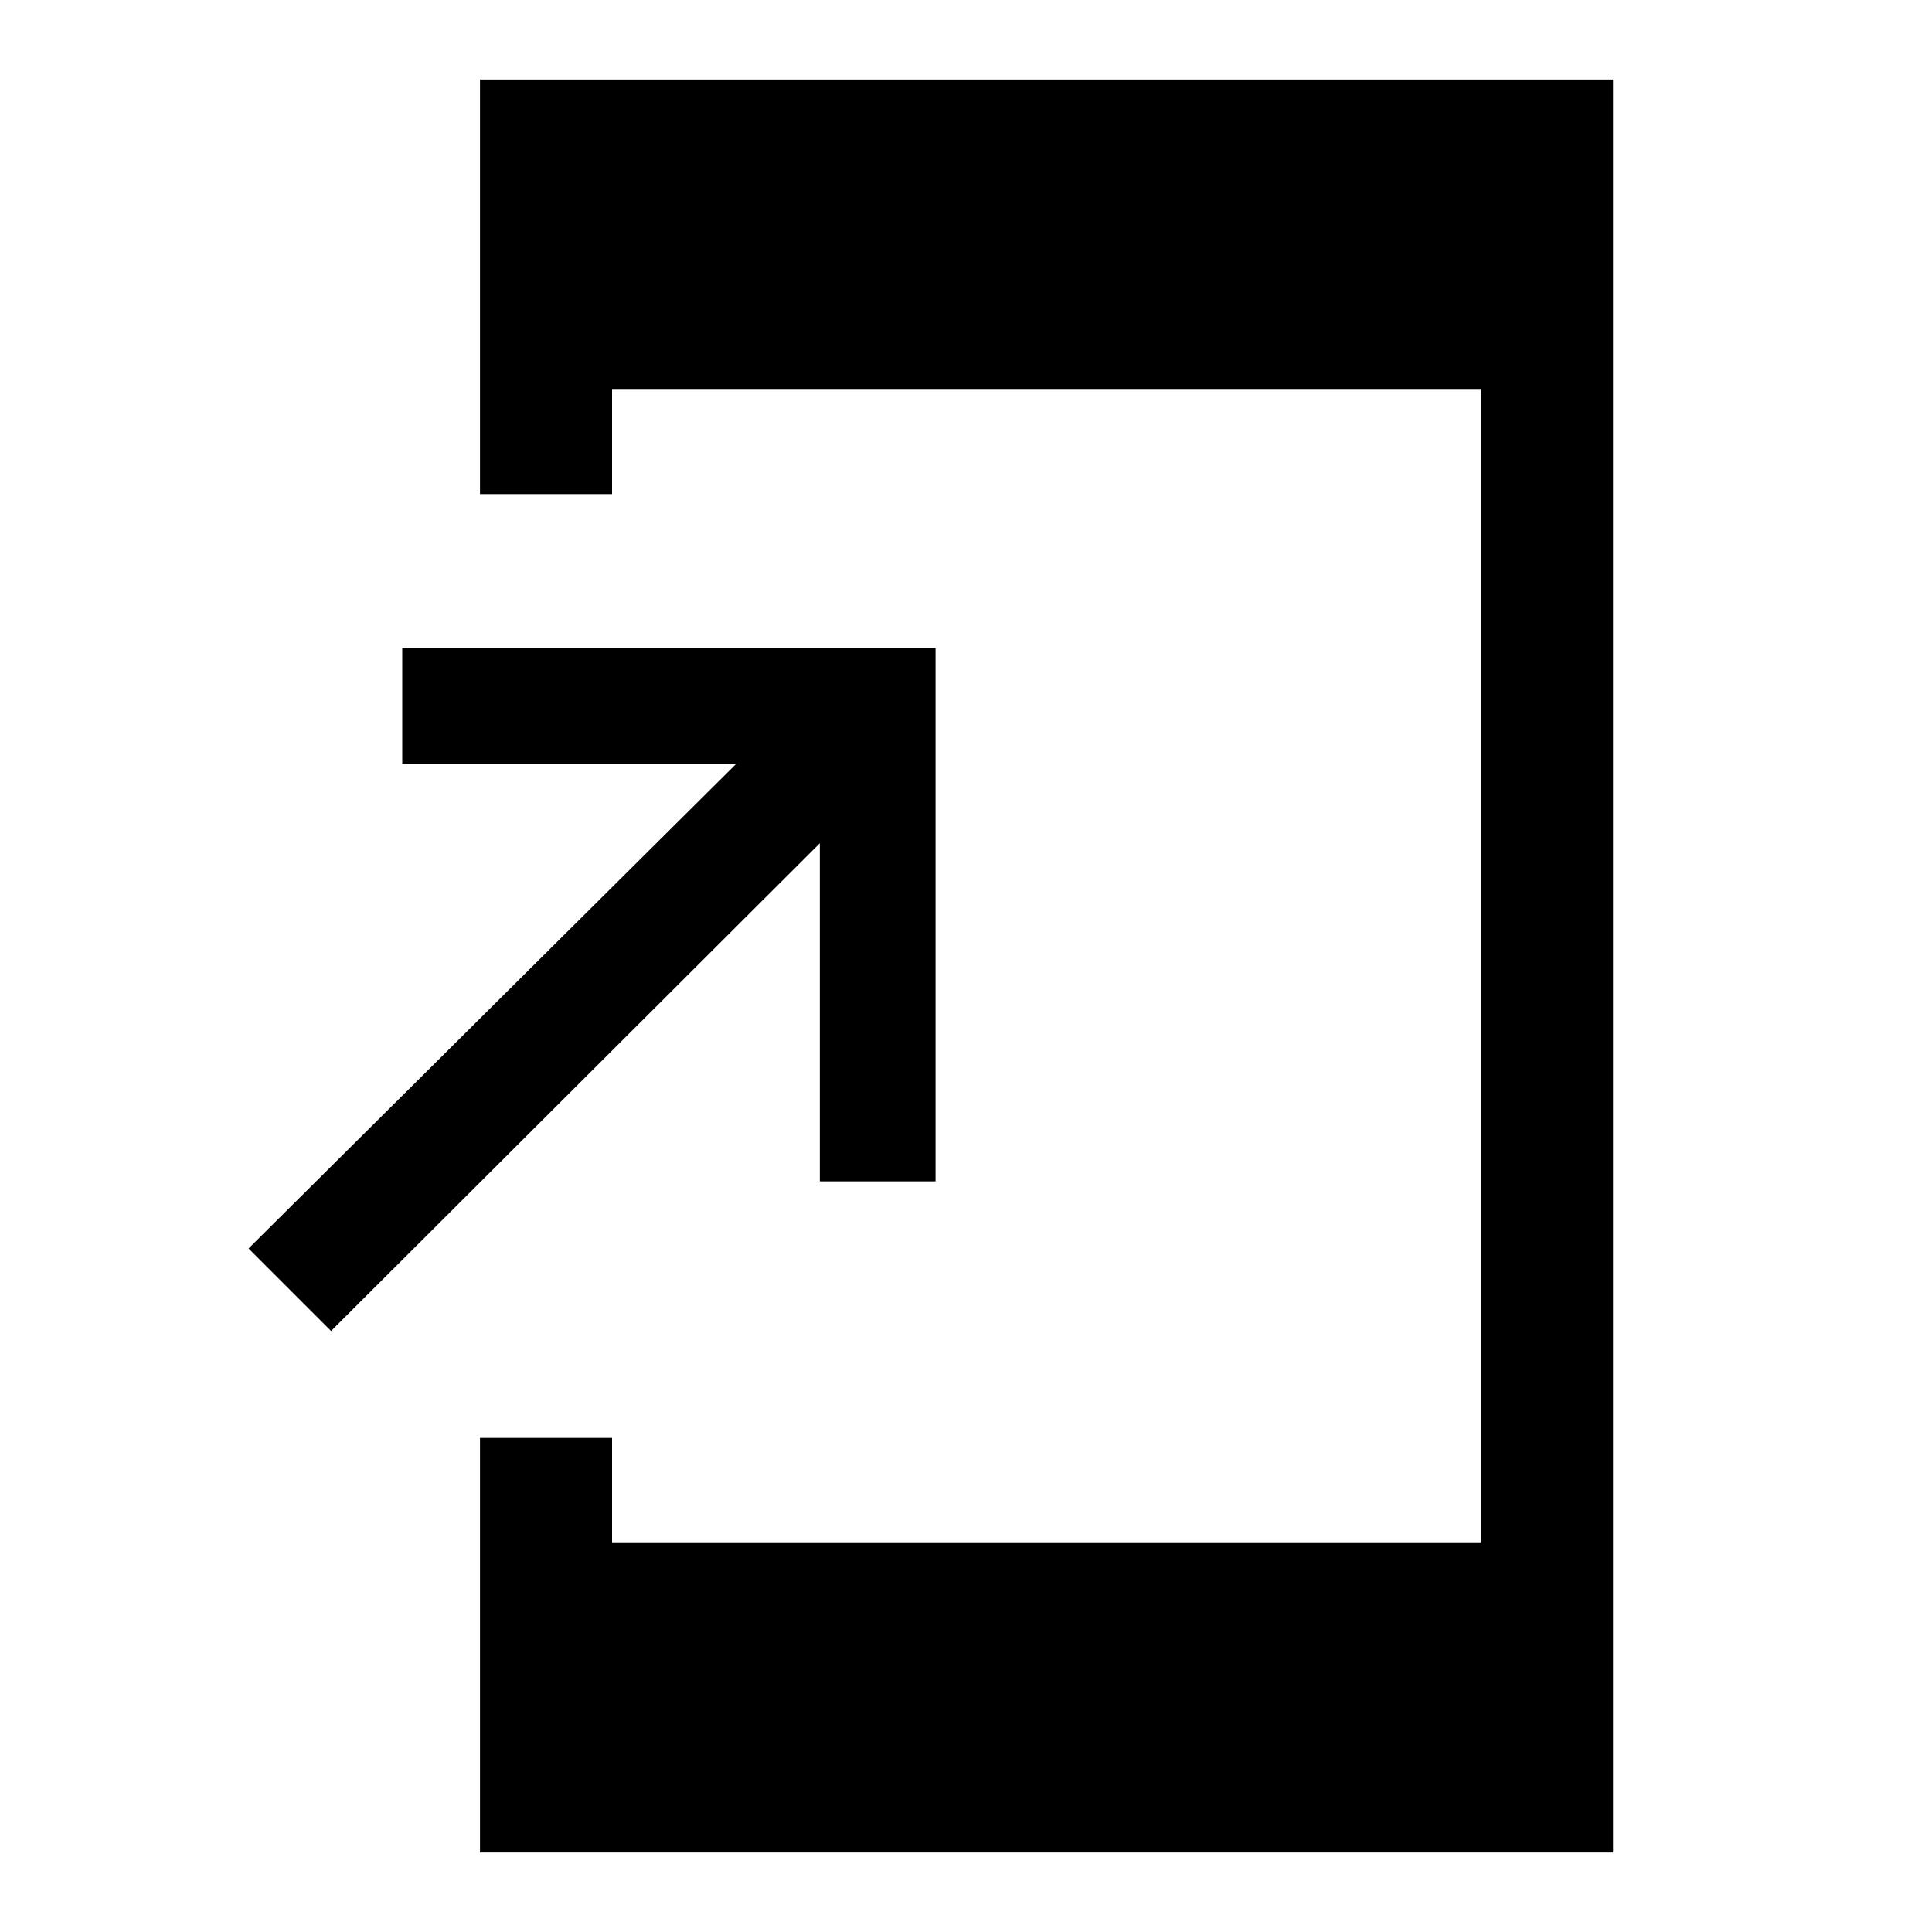 <svg xmlns="http://www.w3.org/2000/svg" height="48" viewBox="0 -960 960 960" width="48"><path d="M238.5-39.5v-206h65.63v51.87h431.74v-572.74H304.13v51.87H238.5v-206h563v881h-563Zm-74-259.13-41-41L365.87-580.5h-166V-638h265v265h-57.5v-168L164.5-298.63Z"/></svg>